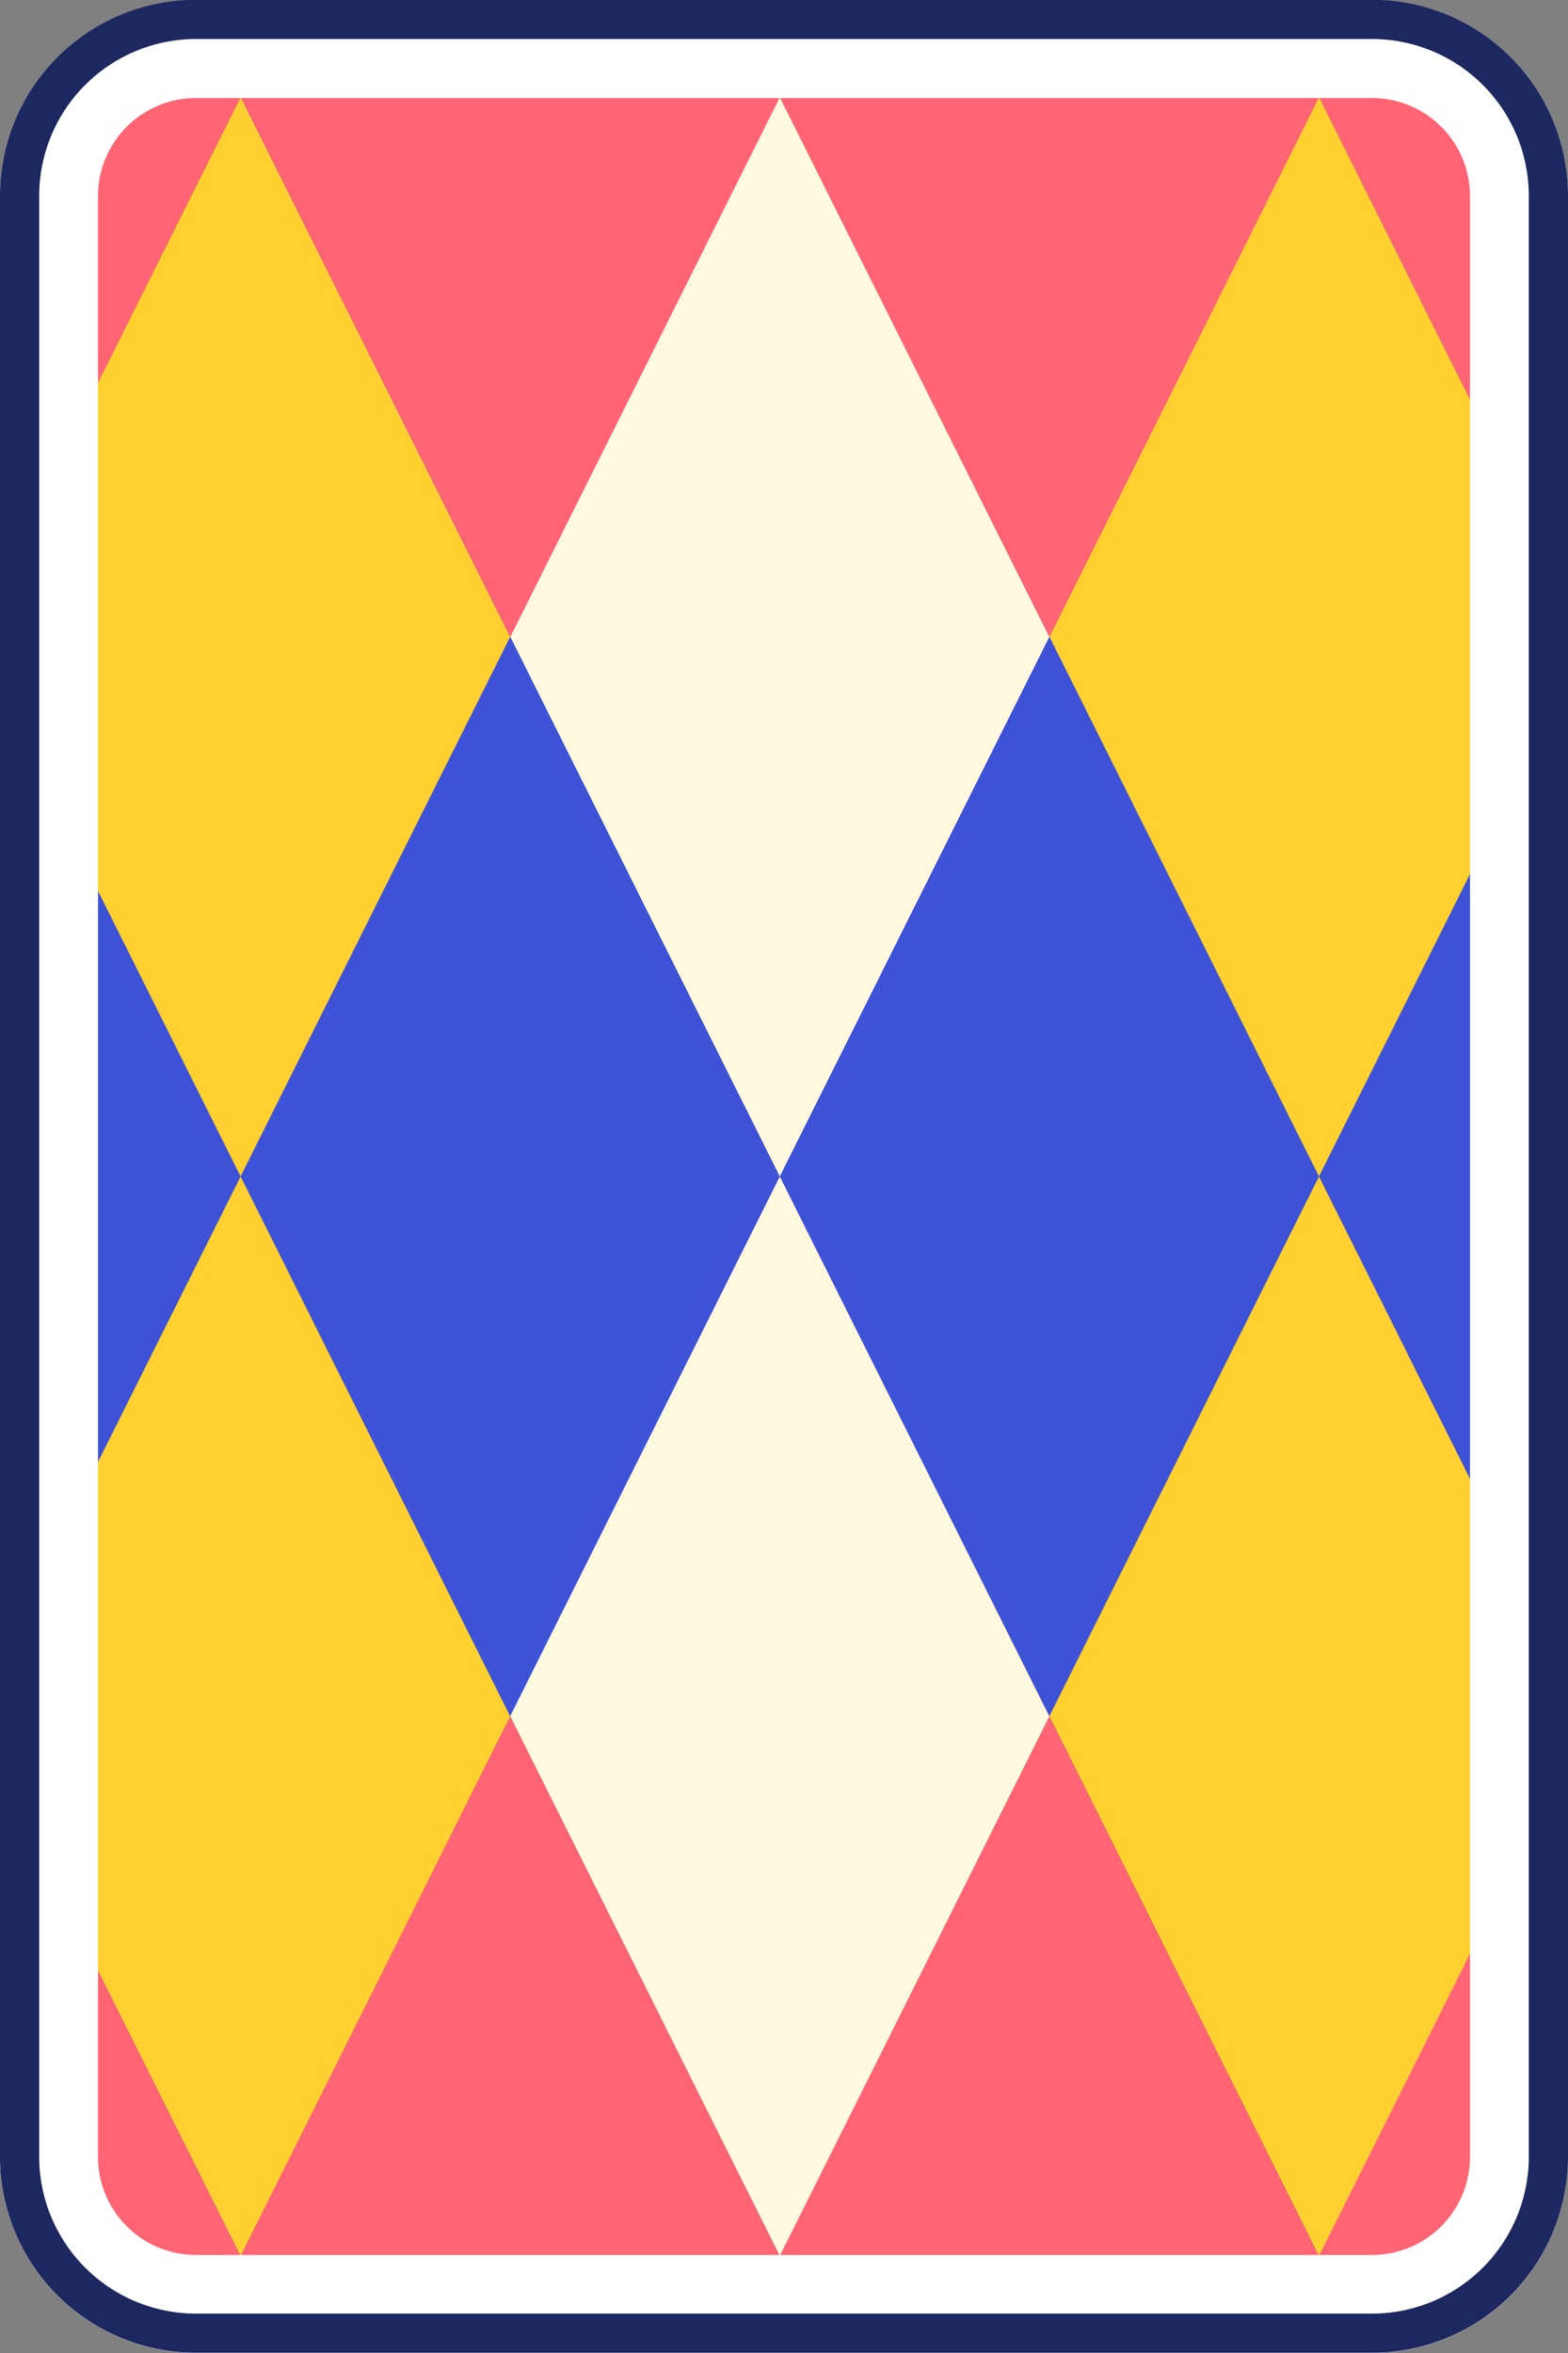 <svg id="Layer_1" data-name="Layer 1" xmlns="http://www.w3.org/2000/svg" xmlns:xlink="http://www.w3.org/1999/xlink"
  viewBox="0 0 80 120">
  <rect x="0" y="0" width="80" height="120" fill="#808080" stroke="none"/>
  <defs>
    <style>
      .cls-1 {
        fill: none;
      }

      .cls-2 {
        clip-path: url(#clip-path);
      }

      .cls-3 {
        fill: #ffd02f;
      }

      .cls-4 {
        fill: #fff9df;
      }

      .cls-5 {
        fill: #3e52d8;
      }

      .cls-6 {
        fill: #ff6474;
      }

      .cls-7 {
        fill: #fff;
      }

      .cls-8 {
        fill: #1d2860;
      }
    </style>
    <clipPath id="clip-path">
      <rect class="cls-1" x="3.333" y="4" width="72.5" height="112.833" />
    </clipPath>
  </defs>
  <title>Artboard 1</title>
  <g class="cls-2">
    <polygon class="cls-3" points="-1.48 32.47 12.275 4.953 26.03 32.488 12.281 60.005 -1.48 32.47" />
    <polygon class="cls-4" points="26.03 32.47 39.785 4.953 53.54 32.488 39.791 60.005 26.03 32.47" />
    <polygon class="cls-3" points="53.54 32.47 67.295 4.953 81.05 32.488 67.301 60.005 53.54 32.47" />
    <polygon class="cls-5" points="12.275 59.997 26.03 32.479 39.785 60.014 26.036 87.532 12.275 59.997" />
    <polygon class="cls-5" points="-15.235 59.997 -1.48 32.479 12.275 60.014 -1.474 87.532 -15.235 59.997" />
    <polygon class="cls-5" points="39.785 59.997 53.54 32.479 67.295 60.014 53.546 87.532 39.785 59.997" />
    <polygon class="cls-5" points="67.295 59.997 81.05 32.479 94.805 60.014 81.056 87.532 67.295 59.997" />
    <polygon class="cls-4" points="26.03 87.523 39.785 60.005 53.54 87.54 39.791 115.058 26.03 87.523" />
    <polygon class="cls-3" points="-1.48 87.523 12.275 60.005 26.03 87.54 12.281 115.058 -1.48 87.523" />
    <polygon class="cls-3" points="53.54 87.523 67.295 60.005 81.05 87.54 67.301 115.058 53.54 87.523" />
    <polygon class="cls-6" points="-15.235 4.944 -1.48 -22.574 12.275 4.962 -1.474 32.479 -15.235 4.944" />
    <polygon class="cls-6" points="12.275 4.944 26.03 -22.574 39.785 4.962 26.036 32.479 12.275 4.944" />
    <polygon class="cls-6" points="39.785 4.944 53.54 -22.574 67.295 4.962 53.546 32.479 39.785 4.944" />
    <polygon class="cls-6" points="67.295 4.944 81.05 -22.574 94.805 4.962 81.056 32.479 67.295 4.944" />
    <polygon class="cls-6" points="-15.235 115.049 -1.48 87.532 12.275 115.067 -1.474 142.584 -15.235 115.049" />
    <polygon class="cls-6" points="12.275 115.049 26.03 87.532 39.785 115.067 26.036 142.584 12.275 115.049" />
    <polygon class="cls-6" points="39.785 115.049 53.54 87.532 67.295 115.067 53.546 142.584 39.785 115.049" />
    <polygon class="cls-6" points="67.295 115.049 81.05 87.532 94.805 115.067 81.056 142.584 67.295 115.049" />
  </g>
  <g>
    <path class="cls-7"
      d="M70.004,5A5.001,5.001,0,0,1,75,9.995V110.006A5.001,5.001,0,0,1,70.004,115H9.996A5.001,5.001,0,0,1,5,110.006V9.995A5.001,5.001,0,0,1,9.996,5H70.004m0-5H9.996A9.995,9.995,0,0,0,0,9.995V110.006A9.995,9.995,0,0,0,9.996,120H70.004A9.995,9.995,0,0,0,80,110.006h0V9.995A9.995,9.995,0,0,0,70.004,0Z" />
    <path class="cls-8"
      d="M70.004,1.99A8.004,8.004,0,0,1,78,9.985V109.996a8.004,8.004,0,0,1-7.996,7.995H9.996A8.004,8.004,0,0,1,2,109.996V9.985A8.004,8.004,0,0,1,9.996,1.99H70.004m0-2H9.996A9.995,9.995,0,0,0,0,9.985V109.996A9.995,9.995,0,0,0,9.996,119.99H70.004A9.995,9.995,0,0,0,80,109.996V9.985A9.995,9.995,0,0,0,70.004-.01Z" />
  </g>
</svg>